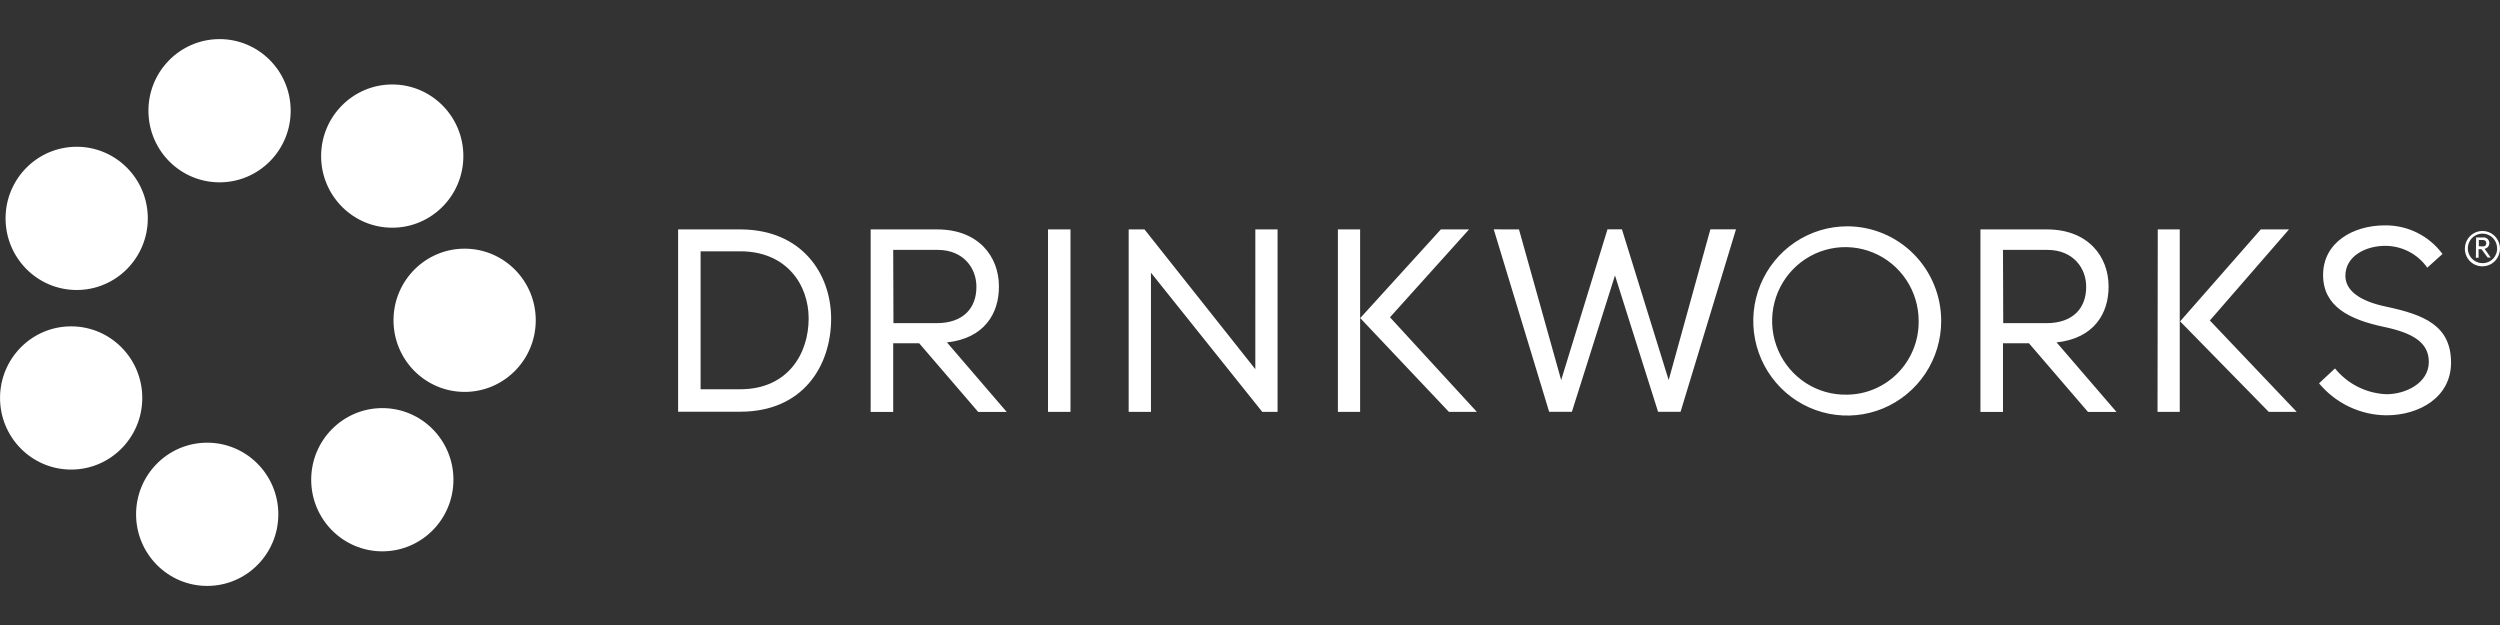 <svg width="256" height="64" fill="none" xmlns="http://www.w3.org/2000/svg">
  <rect width="100%" height="100%" fill="#333333" stroke="none"/>
  <g clip-path="url(#clip0)" fill="#fff">
    <path d="M39.165 56.457c4.022-.008 7.276-3.299 7.267-7.349-.008-4.05-3.276-7.327-7.298-7.318-4.022.009-7.276 3.299-7.267 7.349.008 4.05 3.276 7.326 7.298 7.318zM54.861 32.85c.029-4.05-3.208-7.357-7.23-7.386-4.022-.029-7.306 3.231-7.335 7.281-.029 4.05 3.208 7.357 7.23 7.386 4.022.029 7.306-3.231 7.335-7.281zM40.173 23.317c4.022-.004 7.279-3.291 7.275-7.341-.004-4.05-3.268-7.33-7.29-7.326-4.022.004-7.279 3.291-7.275 7.341.004 4.05 3.268 7.33 7.29 7.326zM22.532 18.671c4.022-.028 7.26-3.333 7.233-7.383-.027-4.05-3.31-7.311-7.332-7.283-4.022.028-7.26 3.333-7.233 7.383.027 4.05 3.31 7.311 7.332 7.283zM15.135 22.393c.017-4.05-3.23-7.347-7.252-7.364C3.861 15.012.586 18.282.57 22.332.553 26.382 3.8 29.679 7.822 29.696c4.022.017 7.296-3.252 7.313-7.303zM14.569 40.787c.02-4.05-3.225-7.349-7.247-7.369-4.022-.02-7.298 3.247-7.318 7.297C-.015 44.765 3.229 48.065 7.251 48.084c4.022.02 7.298-3.247 7.318-7.297zM21.263 59.998c4.022-.025 7.262-3.329 7.237-7.379-.025-4.05-3.306-7.312-7.328-7.287-4.022.025-7.262 3.329-7.237 7.379.025 4.05 3.306 7.312 7.328 7.287zM189.157 23.175c-1.903 0-3.763.568-5.346 1.633-1.582 1.065-2.815 2.578-3.543 4.348-.729 1.77-.919 3.719-.548 5.598.371 1.879 1.288 3.606 2.633 4.961 1.346 1.355 3.06 2.278 4.927 2.652 1.866.374 3.801.182 5.559-.551 1.758-.733 3.261-1.975 4.318-3.568 1.058-1.593 1.622-3.467 1.622-5.383 0-2.57-1.014-5.034-2.818-6.851-1.805-1.817-4.252-2.838-6.804-2.838zm0 17.238c-1.492.038-2.961-.373-4.22-1.18-1.258-.807-2.249-1.974-2.846-3.351-.597-1.377-.772-2.902-.504-4.38.268-1.478.968-2.842 2.01-3.918 1.042-1.076 2.379-1.814 3.84-2.12 1.461-.307 2.979-.168 4.361.399 1.382.567 2.565 1.536 3.397 2.783.833 1.247 1.277 2.716 1.276 4.218.013.98-.167 1.952-.528 2.861-.361.909-.896 1.739-1.575 2.44-.679.701-1.489 1.26-2.383 1.646-.894.386-1.855.59-2.828.602zM69.439 23.492h6.356c6.305 0 9.313 4.533 9.313 9.143 0 4.775-2.831 9.524-9.313 9.524h-6.356V23.492zm13.367 9.117c0-3.467-2.276-6.876-7.011-6.876h-4.054v14.127h4.054c4.912 0 7.011-3.676 7.011-7.251zM107.316 23.492h2.302v18.686h-2.302V23.492zM117.197 23.492l11.349 14.311V23.492h2.276v18.686h-1.563l-11.4-14.254v14.254h-2.283V23.492h1.621zM155.544 23.492l4.319 15.429 4.742-15.435h1.482l4.785 15.435 4.269-15.435h2.623l-5.675 18.686h-2.301l-4.414-13.968-4.414 13.968h-2.326l-5.675-18.686 2.585.006zM137 23.492h2.276v18.686H137V23.492zM147.543 23.492h2.887l-8.095 8.997 8.896 9.689h-2.862l-9.08-9.606 8.254-9.079zM220.955 23.492h2.251v18.686h-2.276l.025-18.686zM231.504 23.492h2.888l-8.102 9.327 8.896 9.359h-2.862l-9.08-9.27 8.26-9.416zM244.253 25.174c-2.03 0-4.086 1.06-4.086 3.067 0 1.53 1.507 2.616 4.244 3.175 3.783.813 6.576 1.905 6.576 5.714 0 3.543-3.234 5.397-6.633 5.397-1.315-.012-2.611-.312-3.8-.877-1.188-.566-2.241-1.384-3.085-2.399l1.633-1.524c.644.791 1.447 1.436 2.357 1.891.91.455 1.905.711 2.92.75 1.949 0 4.332-1.13 4.332-3.314 0-1.981-1.639-2.959-4.565-3.575-3.562-.749-6.261-2.089-6.261-5.321 0-3.359 3.108-5.079 6.305-5.079 1.147-.02 2.282.235 3.311.744 1.03.509 1.924 1.257 2.61 2.183l-1.558 1.403c-.487-.692-1.131-1.256-1.88-1.644-.748-.389-1.578-.591-2.42-.591zM216.725 42.178l-6.129-7.117c3.815-.406 5.347-2.959 5.322-5.746 0-3.041-2.093-5.822-6.305-5.822h-6.816v18.686h2.308v-7.029h2.66l6.041 7.029h2.919zm-11.62-16.59h4.539c2.68 0 4.004 1.905 3.979 3.809 0 2.108-1.299 3.695-4.08 3.695h-4.413l-.025-7.505zM103.085 42.178l-6.117-7.117c3.814-.406 5.346-2.959 5.322-5.746 0-3.041-2.093-5.822-6.305-5.822h-6.829v18.686h2.308v-7.029h2.661l6.04 7.029h2.92zM91.464 25.587h4.54c2.68 0 4.004 1.905 3.979 3.809 0 2.108-1.299 3.695-4.08 3.695h-4.414l-.025-7.505zM252.406 25.365c.018-.353.139-.693.348-.978.208-.285.495-.502.824-.624.33-.122.688-.145 1.03-.065.342.08.653.26.895.516.242.256.404.579.466.927.062.348.022.707-.117 1.032-.138.325-.368.602-.661.797-.293.195-.637.299-.988.3-.245.003-.488-.045-.714-.141-.225-.096-.429-.238-.598-.416-.168-.179-.299-.391-.382-.623-.084-.232-.119-.479-.103-.725zm3.298 0c-.014-.295-.113-.581-.286-.82-.173-.239-.412-.422-.687-.526-.275-.104-.575-.124-.861-.058-.286.066-.547.215-.75.429-.203.214-.339.483-.392.774-.052.291-.019.591.096.863.116.272.308.504.553.667.245.163.532.25.826.251.204.003.406-.036.594-.116.188-.079.358-.197.499-.345.141-.148.249-.325.32-.517.07-.193.1-.398.088-.603zm-2.15-1.048h.687c.152-.024.307.015.431.106.125.092.207.229.231.383.023.153-.015.31-.106.435s-.227.208-.38.232l.631.895h-.315l-.631-.851h-.296v.876h-.278l.026-2.076zm.687.914c.046.007.092.003.136-.011.045-.014.085-.037.119-.069.034-.032.06-.071.077-.114.017-.043.024-.09.021-.136 0-.203-.12-.324-.353-.324h-.41v.635l.41.019z"/>
  </g>
  <defs>
    <clipPath id="clip0">
      <path fill="#fff" transform="translate(0 4)" d="M0 0h256v56H0z"/>
    </clipPath>
  </defs>
</svg>
